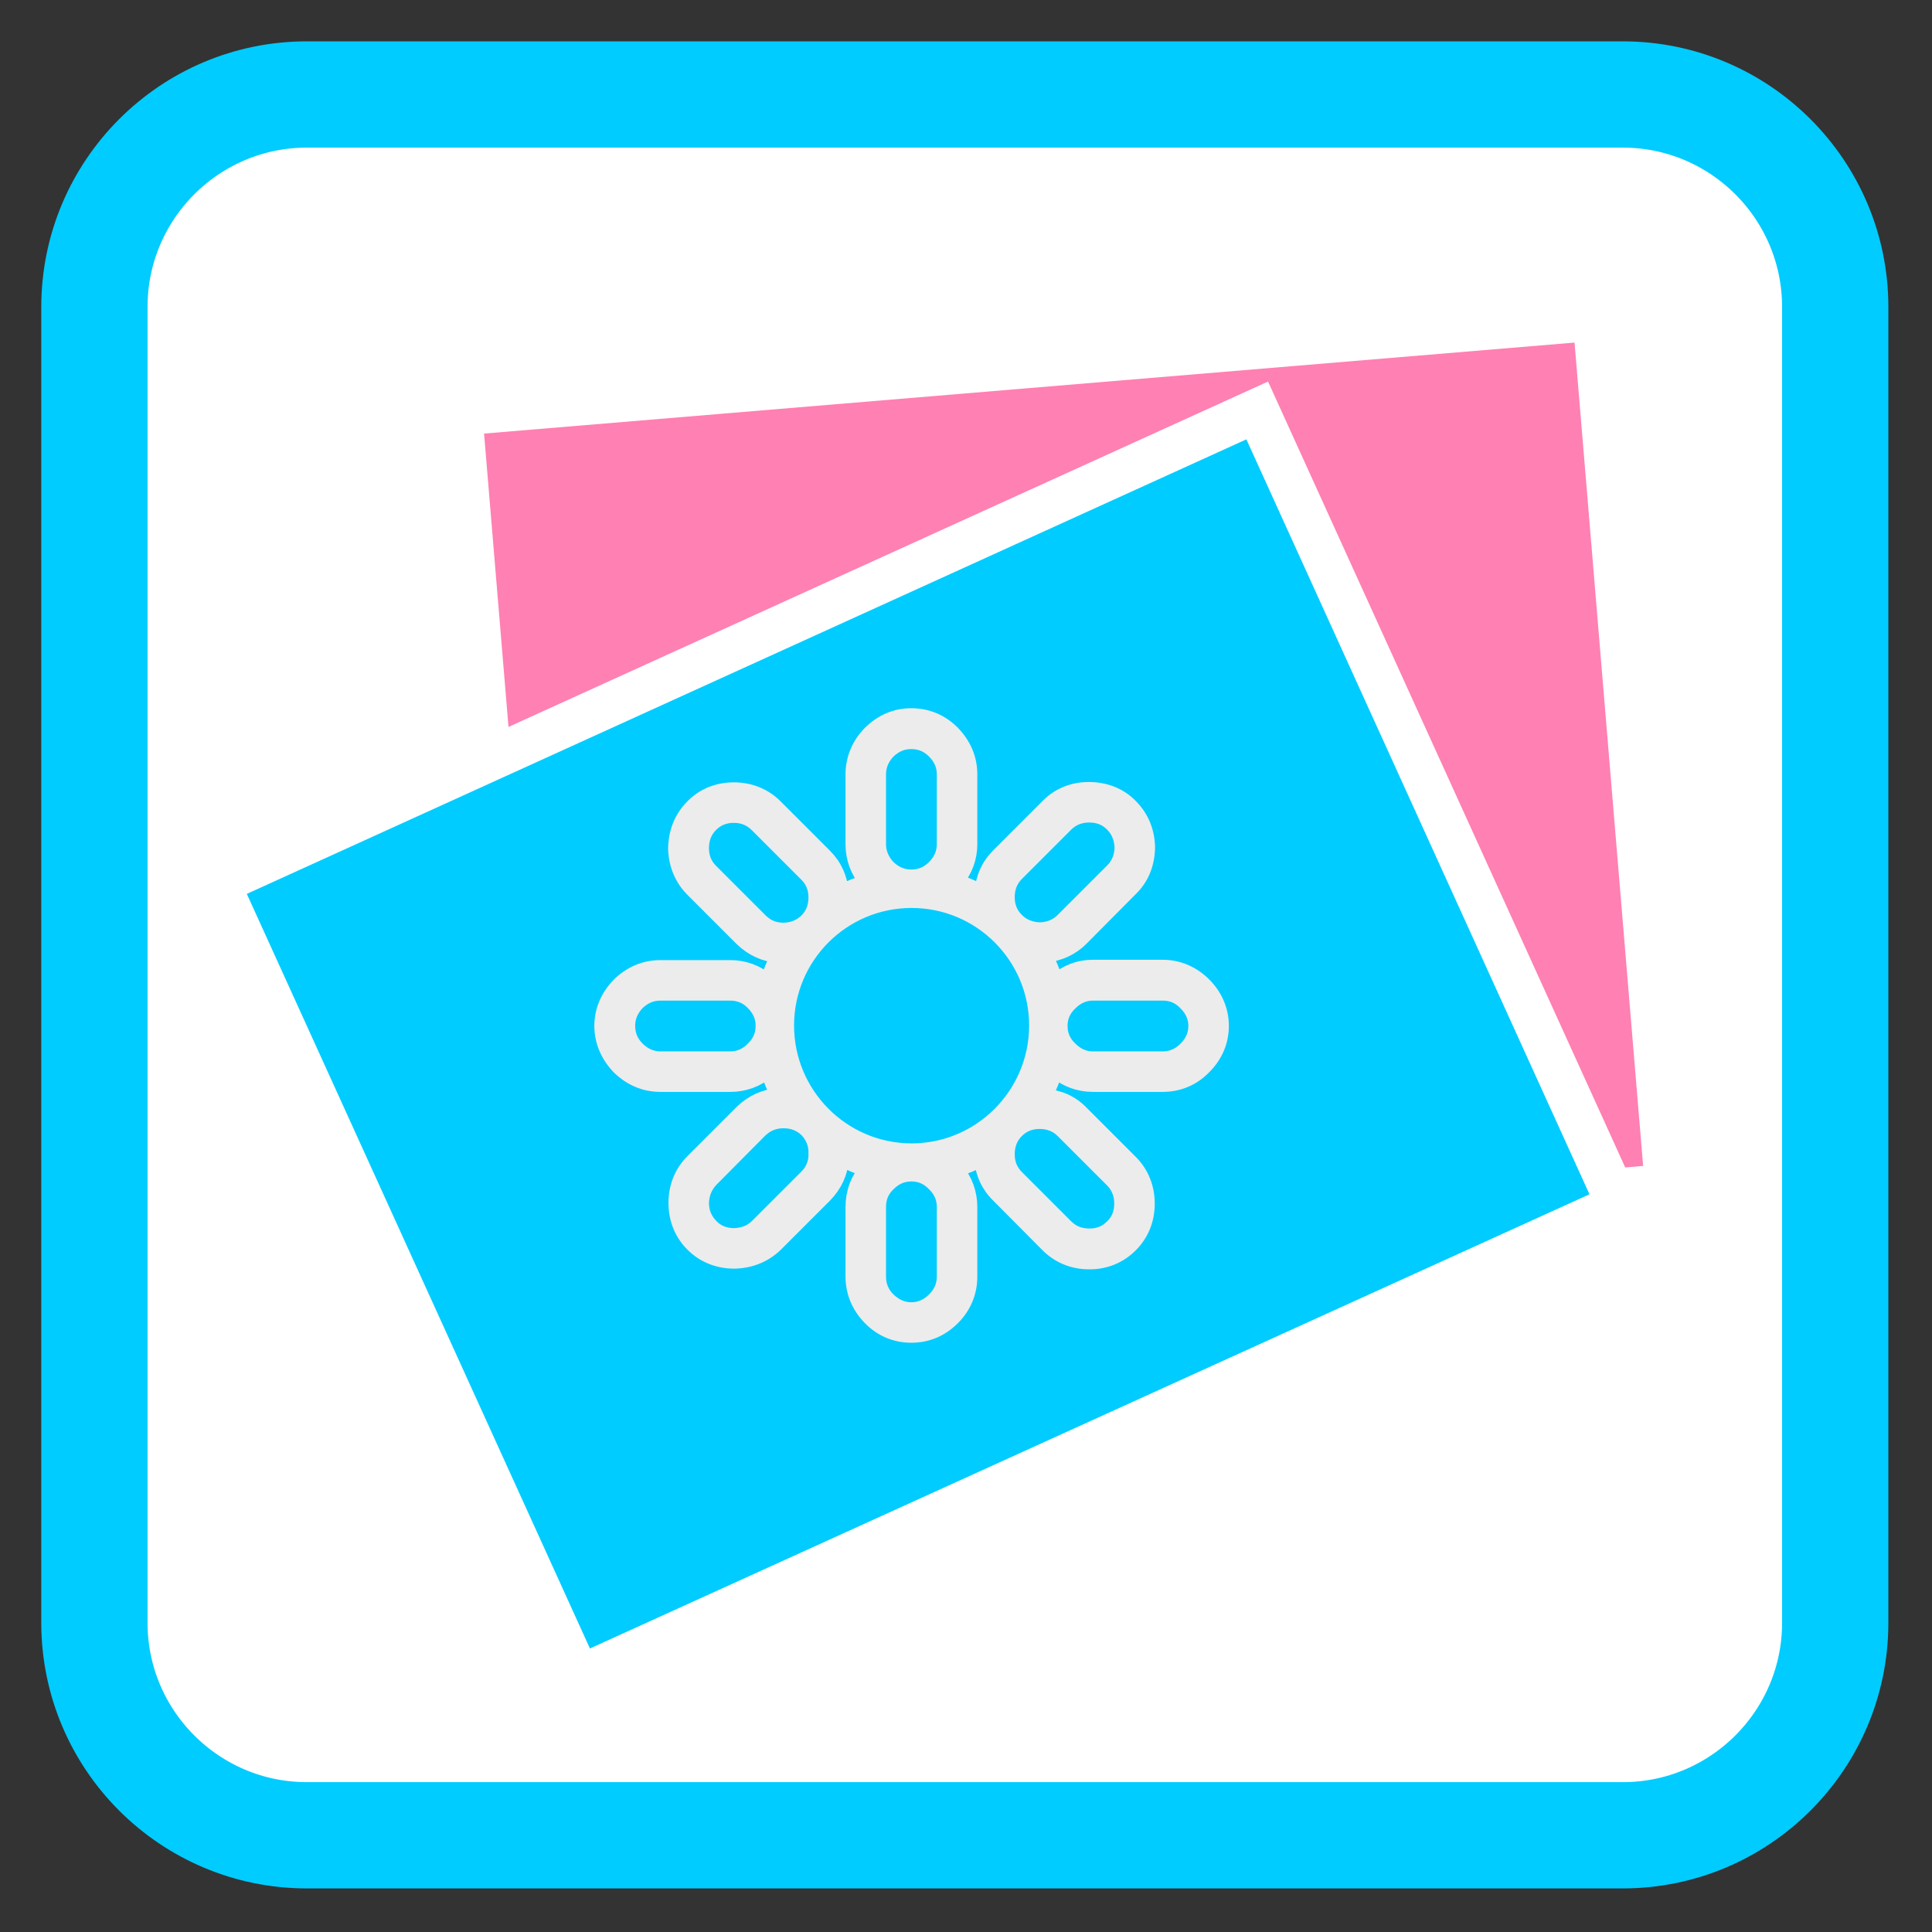 
<svg xmlns="http://www.w3.org/2000/svg" xmlns:xlink="http://www.w3.org/1999/xlink" width="22px" height="22px" viewBox="0 0 22 22" version="1.1">
<rect x="0" y="0" width="22" height="22" fill="#333333" stroke="none"/>
<g id="surface1">
<path style="fill-rule:nonzero;fill:rgb(100%,100%,100%);fill-opacity:1;stroke-width:25.21;stroke-linecap:butt;stroke-linejoin:miter;stroke:rgb(0%,80%,100%);stroke-opacity:1;stroke-miterlimit:4;" d="M 120.299 39.184 L 432.47 39.184 C 460.273 39.184 482.873 61.784 482.873 89.587 L 482.873 401.758 C 482.873 429.56 460.273 452.16 432.47 452.16 L 120.299 452.16 C 92.497 452.16 69.897 429.56 69.897 401.758 L 69.897 89.587 C 69.897 61.784 92.497 39.184 120.299 39.184 Z M 120.299 39.184 " transform="matrix(0.048,0,0,0.048,-2.28,-0.805)"/>
<path style="fill-rule:evenodd;fill:rgb(100%,50.196%,69.804%);fill-opacity:1;stroke-width:10.282;stroke-linecap:butt;stroke-linejoin:miter;stroke:rgb(100%,100%,100%);stroke-opacity:1;stroke-miterlimit:4;" d="M 146.174 127.097 L 415.154 127.068 L 415.149 332.675 L 146.169 332.704 Z M 146.174 127.097 " transform="matrix(0.048,-0.004,0.004,0.048,-2.28,-0.805)"/>
<path style="fill-rule:evenodd;fill:rgb(0%,80%,100%);fill-opacity:1;stroke-width:10.282;stroke-linecap:butt;stroke-linejoin:miter;stroke:rgb(100%,100%,100%);stroke-opacity:1;stroke-miterlimit:4;" d="M -3.296 245.327 L 265.687 245.287 L 265.676 450.944 L -3.273 450.911 Z M -3.296 245.327 " transform="matrix(0.044,-0.02,0.02,0.044,-2.28,-0.805)"/>
<path style="fill-rule:nonzero;fill:rgb(92.549%,92.549%,92.549%);fill-opacity:1;stroke-width:1.144;stroke-linecap:butt;stroke-linejoin:miter;stroke:rgb(92.549%,92.549%,92.549%);stroke-opacity:1;stroke-miterlimit:4;" d="M 46.645 20.832 C 45.768 19.955 44.651 19.477 43.455 19.477 L 38.032 19.477 C 36.969 19.477 35.985 19.849 35.161 20.567 C 34.948 19.849 34.656 19.184 34.337 18.546 C 35.4 18.467 36.384 18.015 37.128 17.27 L 40.956 13.416 C 41.807 12.592 42.259 11.502 42.285 10.199 C 42.259 8.95 41.807 7.86 40.956 7.009 C 40.132 6.159 39.016 5.707 37.713 5.707 C 36.49 5.707 35.374 6.159 34.55 7.009 L 30.722 10.837 C 29.951 11.608 29.526 12.565 29.446 13.655 C 28.808 13.336 28.143 13.044 27.452 12.831 C 28.143 12.007 28.515 11.023 28.515 9.96 L 28.515 4.537 C 28.515 3.341 28.063 2.251 27.16 1.32 C 26.282 0.443 25.192 -0.009 23.97 -0.009 C 22.773 -0.009 21.683 0.443 20.753 1.374 C 19.902 2.251 19.45 3.367 19.45 4.537 L 19.45 9.96 C 19.45 11.023 19.796 12.007 20.514 12.857 C 19.823 13.07 19.185 13.336 18.547 13.655 C 18.467 12.592 18.042 11.635 17.271 10.864 L 13.443 7.036 C 12.592 6.185 11.476 5.733 10.226 5.733 C 8.977 5.733 7.86 6.185 7.036 7.036 C 6.185 7.886 5.734 8.976 5.707 10.279 C 5.734 11.502 6.185 12.618 7.036 13.469 L 10.864 17.297 C 11.635 18.041 12.592 18.493 13.655 18.573 C 13.336 19.211 13.044 19.875 12.831 20.567 C 12.034 19.875 11.024 19.503 9.96 19.503 L 4.537 19.503 C 3.341 19.503 2.251 19.955 1.347 20.832 C 0.47 21.736 -0.008 22.826 -0.008 24.022 C -0.008 25.219 0.47 26.335 1.347 27.239 C 2.251 28.116 3.341 28.568 4.537 28.568 L 9.96 28.568 C 11.05 28.568 12.034 28.196 12.858 27.505 C 13.071 28.169 13.336 28.807 13.655 29.419 C 12.592 29.499 11.635 29.95 10.864 30.695 L 7.036 34.523 C 6.185 35.373 5.734 36.49 5.734 37.739 C 5.734 38.989 6.185 40.105 7.036 40.956 C 7.887 41.807 9.003 42.259 10.253 42.259 L 10.279 42.259 C 11.529 42.232 12.619 41.78 13.469 40.956 L 17.297 37.128 C 18.042 36.357 18.493 35.4 18.573 34.337 C 19.185 34.656 19.849 34.948 20.514 35.161 C 19.796 35.958 19.45 36.968 19.45 38.058 L 19.45 43.455 C 19.45 44.651 19.902 45.741 20.78 46.645 C 21.657 47.549 22.773 48 23.97 48 C 25.192 48 26.282 47.549 27.186 46.645 C 28.063 45.768 28.515 44.651 28.515 43.455 L 28.515 38.058 C 28.515 36.968 28.143 35.958 27.452 35.161 C 28.143 34.948 28.808 34.682 29.419 34.337 C 29.499 35.427 29.951 36.41 30.722 37.155 L 34.55 41.009 C 35.4 41.86 36.517 42.312 37.74 42.312 L 37.793 42.312 C 39.016 42.312 40.106 41.86 40.956 41.009 C 41.834 40.132 42.259 39.015 42.259 37.793 C 42.259 36.543 41.807 35.427 40.956 34.576 L 37.128 30.748 C 36.384 29.977 35.427 29.552 34.31 29.472 C 34.656 28.834 34.922 28.196 35.135 27.505 C 35.959 28.196 36.969 28.568 38.032 28.568 L 43.455 28.568 C 44.651 28.568 45.768 28.116 46.619 27.239 C 47.522 26.362 48.001 25.245 48.001 24.022 C 48.001 22.826 47.522 21.71 46.645 20.832 Z M 11.715 25.804 C 11.236 26.309 10.625 26.574 9.96 26.574 L 4.537 26.574 C 3.873 26.574 3.261 26.309 2.756 25.804 C 2.251 25.298 2.012 24.714 2.012 24.022 C 2.012 23.358 2.251 22.773 2.756 22.241 C 3.288 21.736 3.873 21.497 4.537 21.497 L 9.96 21.497 C 10.625 21.497 11.236 21.736 11.715 22.241 C 12.246 22.773 12.486 23.358 12.486 24.022 C 12.486 24.714 12.246 25.298 11.715 25.804 Z M 21.444 4.537 C 21.444 3.846 21.71 3.261 22.189 2.756 C 22.72 2.251 23.305 2.012 23.97 2.012 C 24.661 2.012 25.246 2.251 25.751 2.756 C 26.256 3.261 26.522 3.846 26.522 4.537 L 26.522 9.96 C 26.522 10.624 26.256 11.236 25.751 11.741 C 25.246 12.246 24.661 12.485 23.97 12.485 C 23.305 12.485 22.72 12.246 22.189 11.741 C 21.71 11.236 21.444 10.624 21.444 9.96 Z M 12.273 15.861 L 8.445 12.033 C 7.967 11.555 7.727 10.97 7.727 10.252 C 7.727 9.535 7.967 8.923 8.445 8.445 C 8.924 7.966 9.508 7.727 10.226 7.727 C 10.97 7.727 11.555 7.993 12.034 8.471 L 15.862 12.299 C 16.34 12.778 16.579 13.363 16.579 14.08 C 16.579 14.798 16.34 15.409 15.862 15.888 C 15.383 16.34 14.772 16.606 14.054 16.606 C 13.336 16.606 12.752 16.34 12.273 15.861 Z M 15.862 35.719 L 12.06 39.52 C 11.555 40.026 10.97 40.238 10.253 40.265 C 9.535 40.265 8.924 40.026 8.472 39.547 C 7.993 39.069 7.727 38.457 7.727 37.739 C 7.754 37.022 7.993 36.437 8.472 35.932 L 12.273 32.104 C 12.778 31.625 13.363 31.386 14.081 31.386 C 14.798 31.386 15.41 31.625 15.888 32.104 C 16.34 32.582 16.606 33.194 16.579 33.911 C 16.606 34.629 16.34 35.241 15.862 35.719 Z M 26.522 43.455 C 26.522 44.146 26.256 44.731 25.751 45.236 C 25.246 45.741 24.661 46.007 23.97 46.007 C 23.305 46.007 22.72 45.741 22.189 45.236 C 21.683 44.731 21.444 44.146 21.444 43.455 L 21.444 38.032 C 21.444 37.367 21.683 36.756 22.189 36.277 C 22.72 35.746 23.305 35.506 23.97 35.506 C 24.661 35.506 25.246 35.746 25.751 36.277 C 26.256 36.756 26.522 37.367 26.522 38.032 Z M 23.996 33.699 C 18.653 33.699 14.32 29.339 14.32 23.996 C 14.32 18.653 18.653 14.32 23.996 14.32 C 29.339 14.32 33.672 18.653 33.672 23.996 C 33.672 29.339 29.339 33.699 23.996 33.699 Z M 35.719 32.157 L 39.547 35.985 C 40.026 36.463 40.265 37.075 40.265 37.793 C 40.265 38.51 40.026 39.122 39.547 39.574 C 39.069 40.052 38.457 40.318 37.74 40.291 C 37.022 40.291 36.437 40.052 35.959 39.574 L 32.131 35.746 C 31.652 35.267 31.413 34.682 31.413 33.965 C 31.413 33.247 31.652 32.635 32.131 32.157 C 32.609 31.678 33.194 31.439 33.912 31.439 C 34.629 31.439 35.241 31.678 35.719 32.157 Z M 33.938 16.579 C 33.221 16.553 32.609 16.313 32.131 15.835 C 31.652 15.356 31.413 14.771 31.413 14.054 C 31.413 13.336 31.652 12.725 32.131 12.246 L 35.959 8.418 C 36.437 7.94 37.049 7.7 37.766 7.7 C 38.484 7.7 39.069 7.94 39.547 8.418 C 40.026 8.897 40.265 9.508 40.292 10.226 C 40.265 10.943 40.026 11.528 39.547 12.007 L 35.719 15.835 C 35.241 16.313 34.656 16.553 33.938 16.579 Z M 45.236 25.804 C 44.731 26.309 44.146 26.574 43.455 26.574 L 38.032 26.574 C 37.368 26.574 36.783 26.309 36.278 25.804 C 35.746 25.298 35.507 24.714 35.507 24.022 C 35.507 23.358 35.746 22.773 36.278 22.268 C 36.783 21.763 37.368 21.497 38.032 21.497 L 43.455 21.497 C 44.146 21.497 44.731 21.736 45.236 22.268 C 45.741 22.773 46.007 23.358 46.007 24.022 C 46.007 24.714 45.741 25.298 45.236 25.804 Z M 45.236 25.804 " transform="matrix(0.147,0,0,0.147,6.853,8.15)"/>
</g>
</svg>
